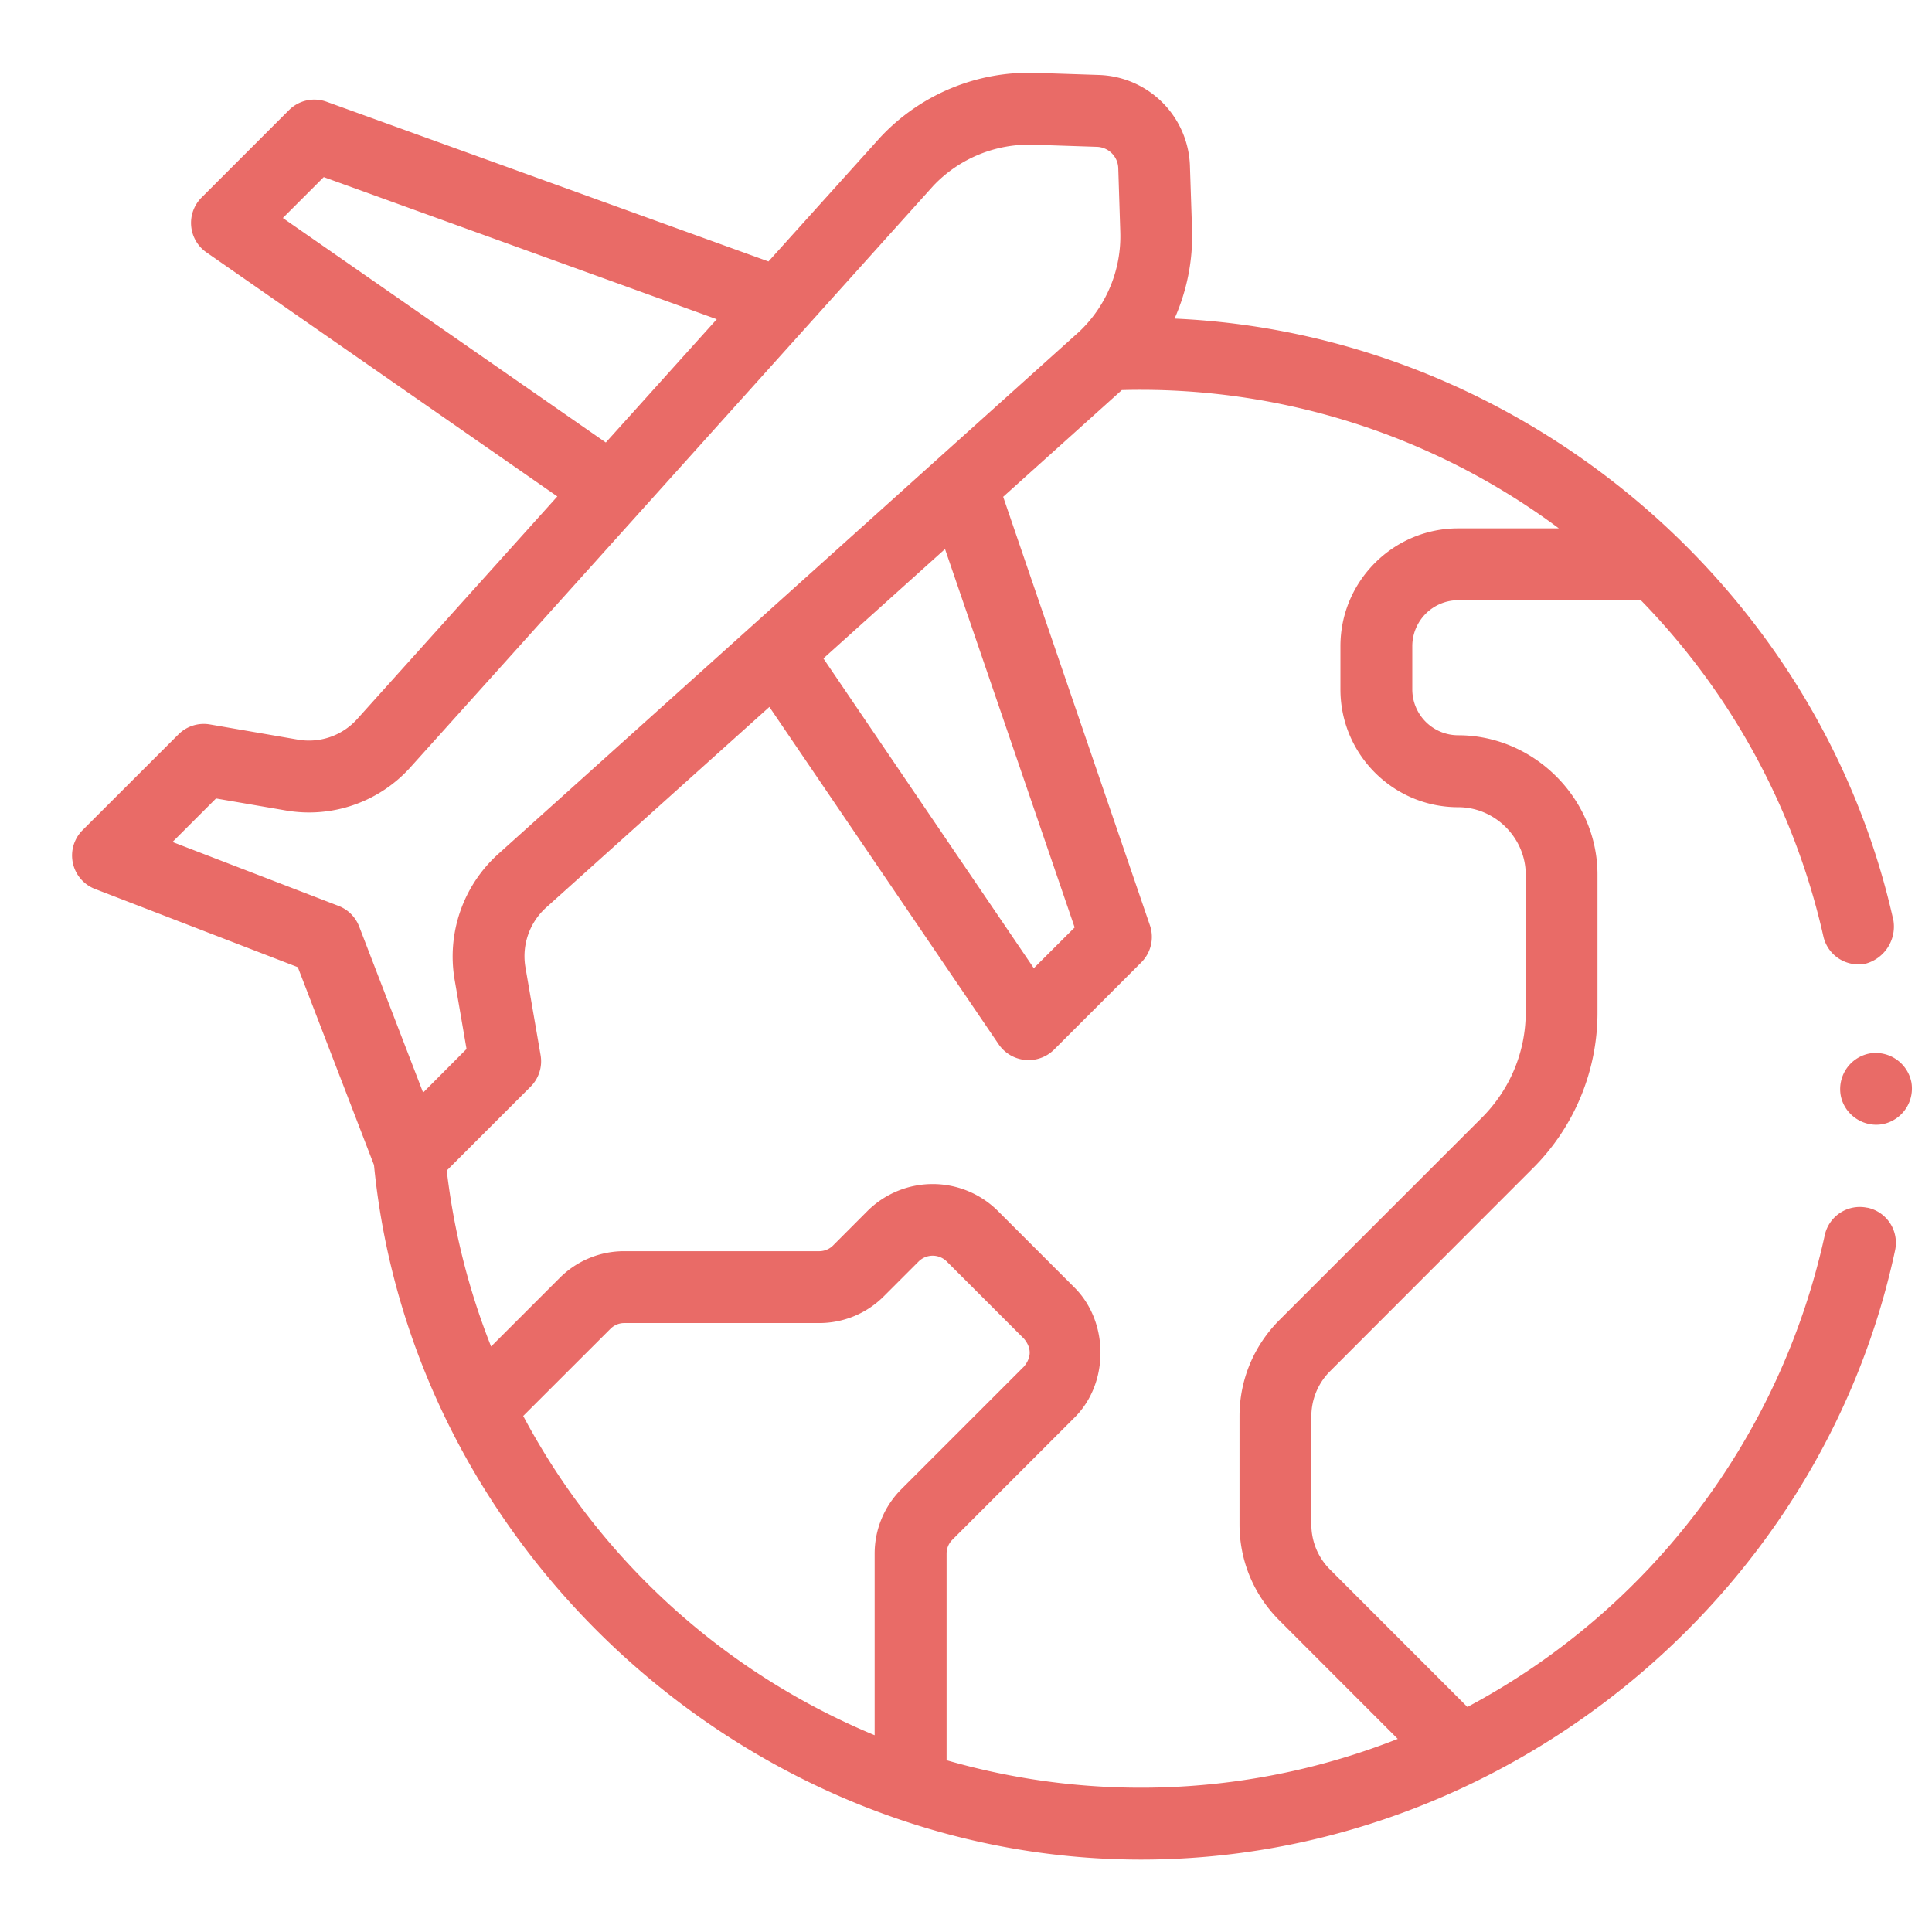 <svg width="21" height="21" fill="none" xmlns="http://www.w3.org/2000/svg"><path d="M20.298 13.128a.39.39 0 00-.464.3 7.664 7.664 0 01-3.884 5.126l-1.492-1.493a.69.69 0 01-.204-.49v-1.176a.69.69 0 01.204-.491L16.66 12.7a2.388 2.388 0 00.704-1.7V9.507c0-.826-.689-1.515-1.515-1.515a.499.499 0 01-.498-.498v-.471a.5.5 0 01.498-.499h1.986a7.642 7.642 0 011.984 3.652.39.39 0 00.466.297.418.418 0 00.296-.467c-.813-3.653-4.075-6.378-7.814-6.543.134-.302.201-.633.19-.97l-.023-.692a1.023 1.023 0 00-.986-.986l-.691-.023a2.212 2.212 0 00-1.688.7l-1.216 1.35L3.55 1.106a.39.39 0 00-.409.091l-.95.95a.39.39 0 00.054.597l3.813 2.652-2.175 2.419a.704.704 0 01-.647.224l-.956-.165a.39.39 0 00-.342.11L.898 9.023a.39.39 0 00.135.64l2.204.85.828 2.15c.414 4.223 4.102 7.55 8.338 7.55 3.908 0 7.382-2.81 8.196-6.623a.39.39 0 00-.301-.463zm-10.026-7.16l1.409 4.113-.444.443L8.95 7.157l1.323-1.19zM3.075 2.369l.444-.444L7.791 3.47 6.585 4.81l-3.51-2.44zm.605 7.478l-1.805-.695.473-.473.756.13a1.482 1.482 0 001.36-.472l5.683-6.32a1.434 1.434 0 011.085-.444l.691.023a.24.24 0 01.232.231l.022.692c.014.408-.148.803-.444 1.084l-6.32 5.682a1.5 1.5 0 00-.472 1.361l.13.756-.472.474-.695-1.805a.39.39 0 00-.224-.224zm5.827 7.041v1.973a7.64 7.64 0 01-3.82-3.47l.948-.947a.211.211 0 01.151-.063h2.118a.99.99 0 00.704-.292l.378-.378a.217.217 0 01.304 0l.84.84c.083.1.083.202 0 .303l-1.33 1.33a.99.99 0 00-.293.704zm.782 2.246v-2.246c0-.057.022-.111.063-.152l1.33-1.33c.376-.376.37-1.036 0-1.408l-.84-.84a1.005 1.005 0 00-1.408 0l-.378.379a.213.213 0 01-.152.063H6.786a.987.987 0 00-.704.292l-.744.744a7.559 7.559 0 01-.482-1.913l.911-.911a.39.39 0 00.109-.343l-.165-.956a.712.712 0 01.224-.647l2.428-2.182 2.494 3.67a.394.394 0 00.599.056l.95-.95a.39.39 0 00.093-.402L10.904 5.4l1.29-1.16a7.617 7.617 0 014.75 1.503H15.85c-.705 0-1.28.574-1.28 1.28v.471c0 .706.575 1.28 1.28 1.28.4 0 .734.333.734.733V11c0 .434-.17.84-.475 1.147l-2.204 2.203c-.278.28-.432.65-.432 1.044v1.175c0 .394.154.765.432 1.043l1.288 1.289a7.61 7.61 0 01-4.904.232z" fill="#E96B67"/><path d="M20.775 11.759a.395.395 0 00-.459-.307.394.394 0 00-.307.46c.042.208.25.348.46.306a.395.395 0 00.306-.46z" fill="#E96B67"/></svg>